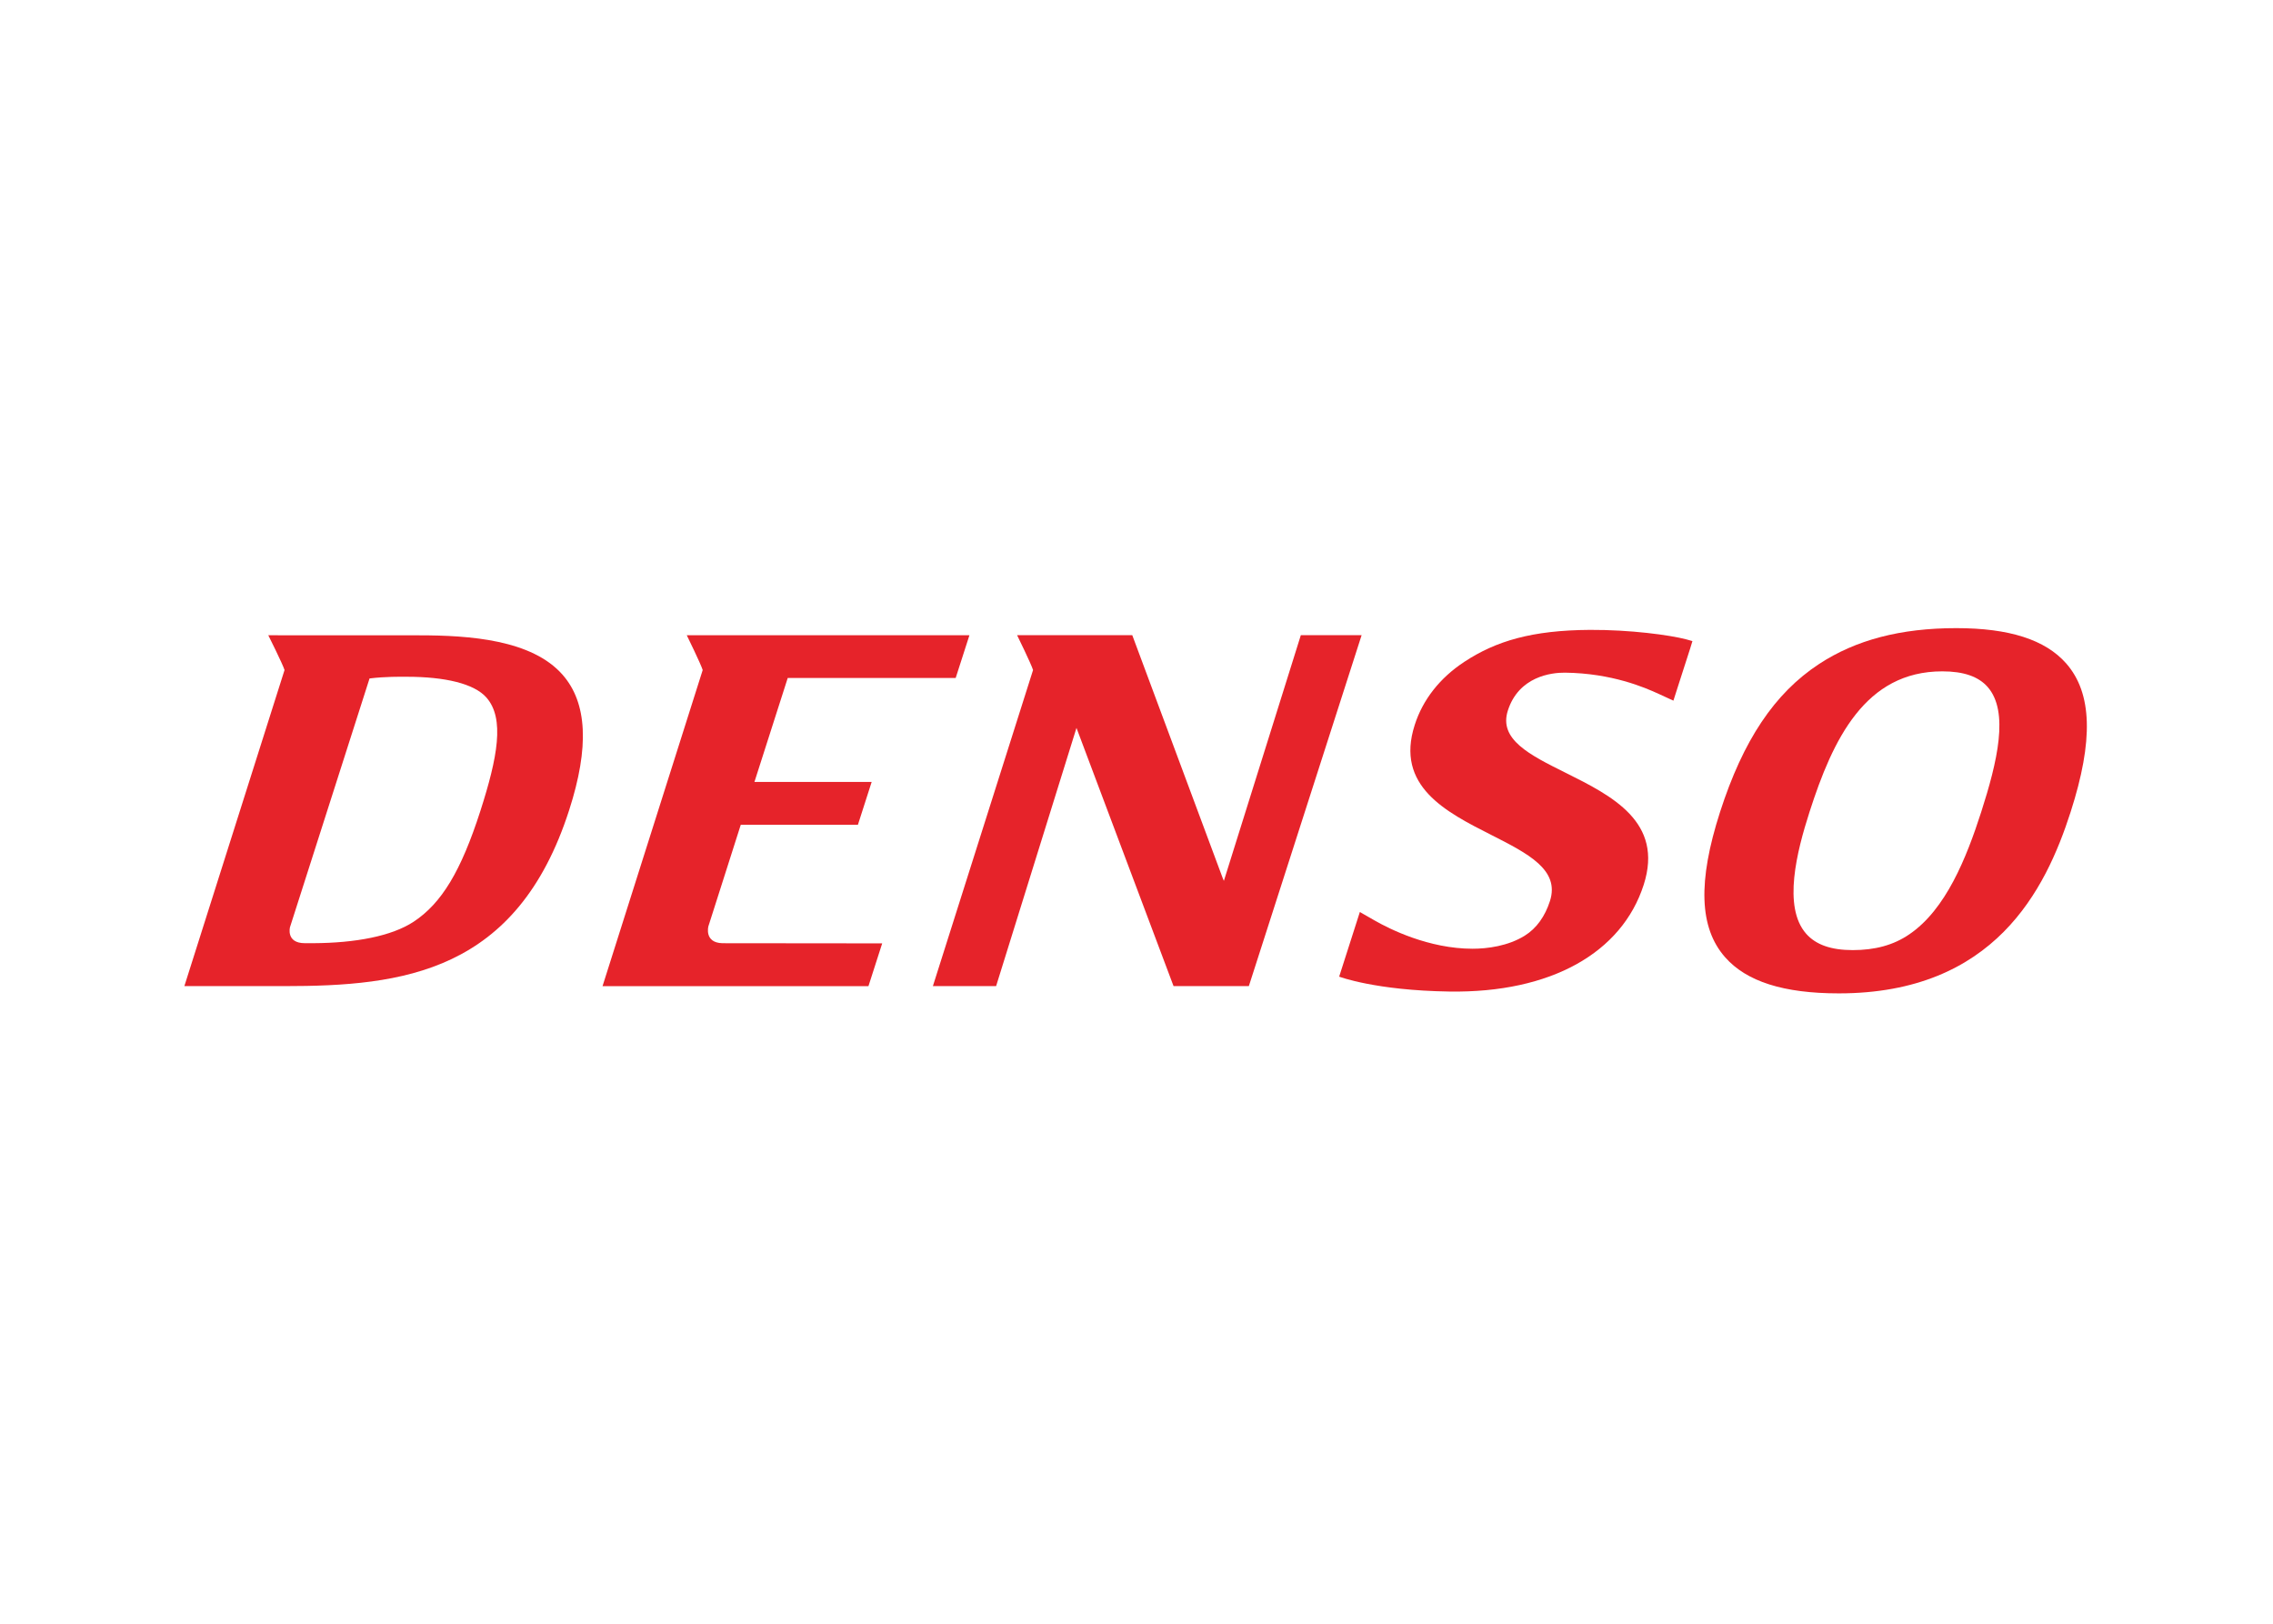 <svg clip-rule="evenodd" fill-rule="evenodd" stroke-linejoin="round" stroke-miterlimit="1.414" viewBox="0 0 560 400" xmlns="http://www.w3.org/2000/svg"><g fill="#e6232a" fill-rule="nonzero" transform="matrix(1.581 0 0 1.581 -495.173 -774.918)"><path d="m357.542 594.546c-.262-.885-2.53-5.418-2.53-5.418l23.535.01c7.883 0 17.54.698 22.32 6.14 3.848 4.38 4.19 11.275 1.035 21.075-8.145 25.348-25.907 27.445-44.422 27.445h-15.548zm4.488 42.562c6.562-.032 12.202-1.095 15.625-3.34 4.365-2.877 7.382-7.877 10.405-17.262 2.68-8.35 3.822-14.405.947-17.668-1.91-2.187-6.505-3.242-12.412-3.242-.268 0-.533 0-.78.002 0 0-2.515-.048-5.025.26l-12.398 38.757s-.66 2.493 2.315 2.493"/><path d="m425.79 637.111 24.887.025-2.142 6.665h-41.438l15.608-49.253c-.26-.887-2.483-5.427-2.483-5.427h44.05l-2.145 6.665h-26.172l-5.185 16.192h18.267l-2.145 6.683h-18.255l-5.045 15.817s-.687 2.568 2.198 2.633"/><path d="m468.427 643.798 12.525-40.235 15.128 40.235h11.732l17.573-54.68h-9.473l-11.992 38.28-.185-.445-14.088-37.835h-17.947s2.225 4.54 2.485 5.428l-15.61 49.252"/><path d="m571.677 598.261c-2.162-.99-7.29-3.22-14.615-3.305-2.105-.016-7.182.58-8.89 5.91-1.445 4.487 3.393 6.902 9.003 9.69 7.185 3.58 15.322 7.642 12.167 17.457-3.397 10.573-14.437 16.868-30.277 16.63-11.543-.17-17.178-2.322-17.178-2.322l3.223-10.068 2.335 1.335c2.305 1.315 8.407 4.385 15.237 4.385 2.285 0 5.513-.415 8.11-2.025 1.858-1.15 3.18-3.035 3.943-5.41 1.562-4.867-3.41-7.387-9.175-10.312-7.018-3.555-14.978-7.585-11.895-17.133 1.255-3.94 3.935-7.335 7.73-9.827 4.95-3.255 10.56-4.918 19.555-4.975 6.317-.033 12.455.802 15.03 1.477l.957.27-.357 1.168-1.828 5.675-.78 2.437"/><path d="m581.24 616.671c3.595-11.18 8.49-18.508 15.43-23.063 5.727-3.76 12.72-5.59 21.382-5.59 8.265 0 13.87 1.803 17.128 5.498 4.057 4.63 4.282 11.98.69 23.155-3.898 12.122-11.885 28.257-36.12 28.257-8.598 0-14.395-1.842-17.725-5.637-4.028-4.578-4.273-11.778-.785-22.62m20.677 21.515c3.425 0 6.34-.755 8.825-2.465 5.688-3.868 8.883-11.875 11.195-19.05 2.515-7.845 4.38-15.633 1.003-19.488-1.44-1.63-3.75-2.432-7.063-2.432-12.005 0-17.045 10.532-20.697 21.92-1.973 6.137-4.185 14.792-.523 18.96 1.51 1.717 3.883 2.555 7.26 2.555"/></g></svg>